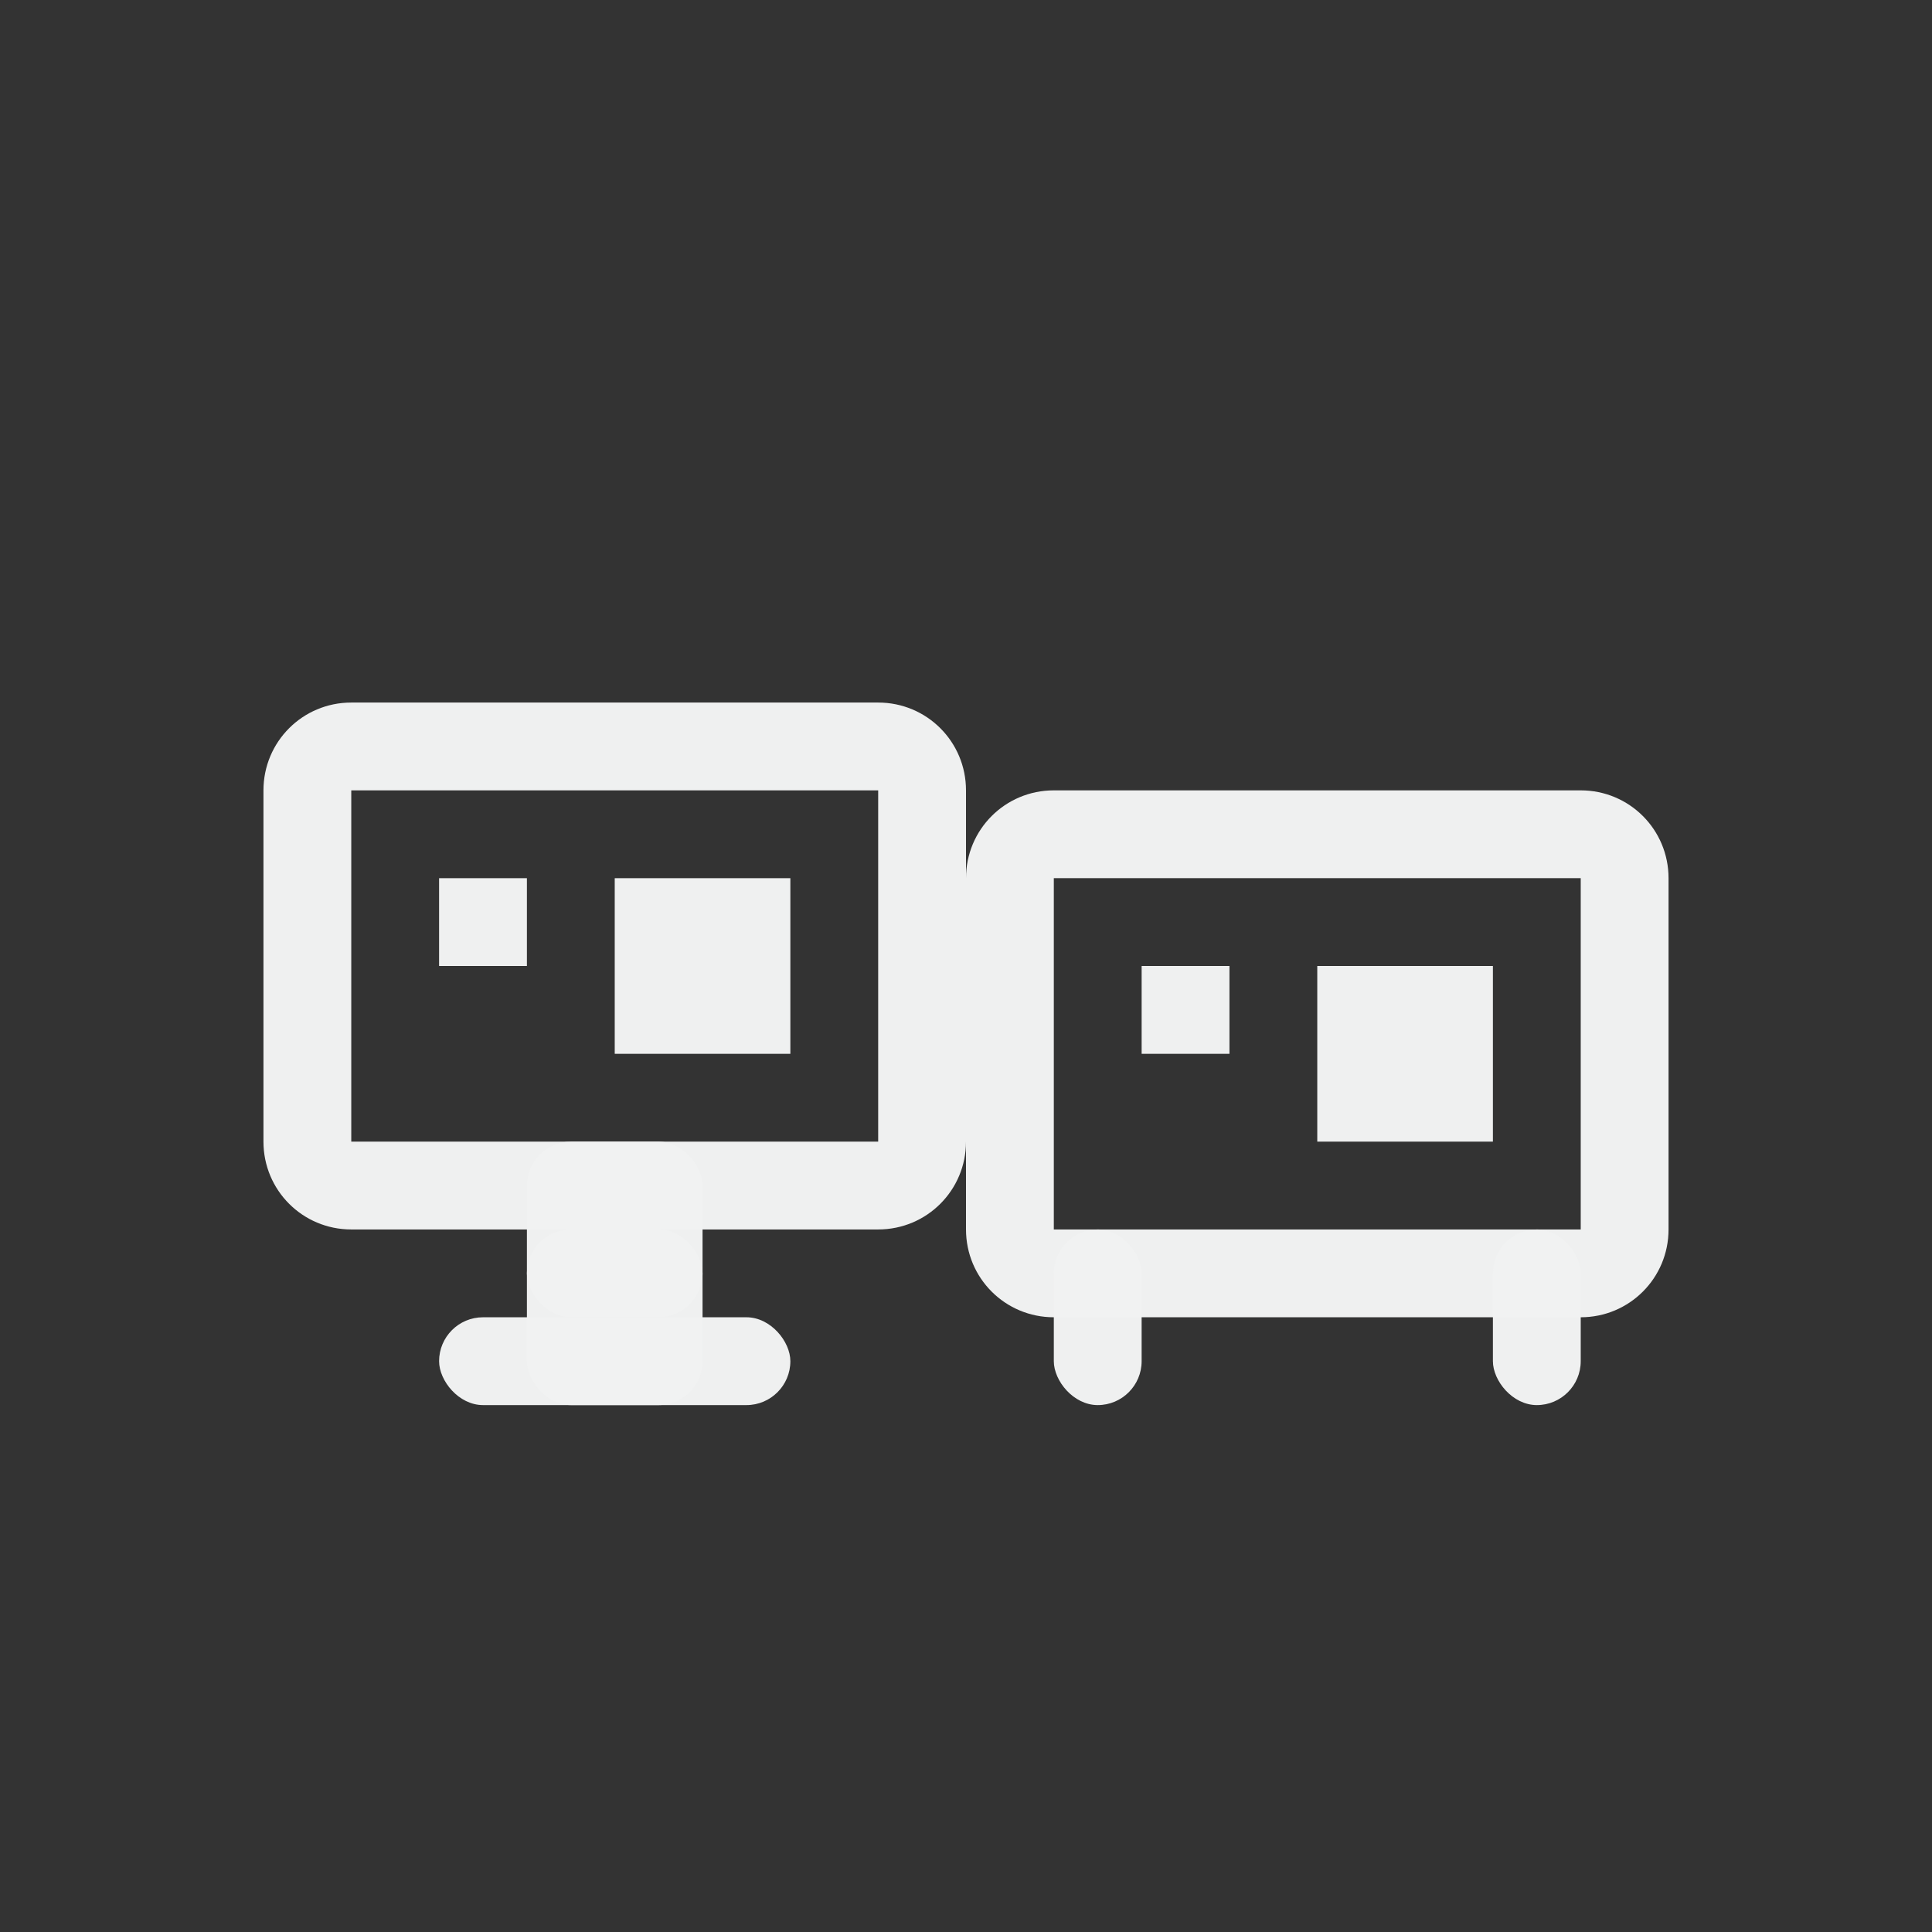 <?xml version="1.0" encoding="UTF-8"?>
<!--Part of Monotone: https://github.com/sixsixfive/Monotone, released under cc-by-sa_v4-->
<svg version="1.1" viewBox="-3 -3 22 22" width="44" height="44" xmlns="http://www.w3.org/2000/svg">
<rect x="-3" y="-3" width="22" height="22" fill="#333333" stroke="none"/>
<rect x="3" y="10" width="2" height="2" ry=".5" style="fill-opacity:.986;fill:#f1f2f2"/>
<path d="m1 5c-0.554 0-1 0.446-1 1v4c0 0.554 0.446 1 1 1h6c0.554 0 1-0.446 1-1v-4c0-0.554-0.446-1-1-1zm0 1h6v4h-6z" style="fill-opacity:.986;fill:#f1f2f2"/>
<path d="m9 6c-0.554 0-1 0.446-1 1v4c0 0.554 0.446 1 1 1h6c0.554 0 1-0.446 1-1v-4c0-0.554-0.446-1-1-1zm0 1h6v4h-6z" style="fill-opacity:.986;fill:#f1f2f2"/>
<rect x="4" y="7" width="2" height="2" style="fill-opacity:.986;fill:#f1f2f2"/>
<rect x="2" y="7" width="1" height="1" style="fill-opacity:.986;fill:#f1f2f2"/>
<rect x="12" y="8" width="2" height="2" style="fill-opacity:.986;fill:#f1f2f2"/>
<rect x="10" y="8" width="1" height="1" style="fill-opacity:.986;fill:#f1f2f2"/>
<rect x="2" y="12" width="4" height="1" ry=".5" style="fill-opacity:.986;fill:#f1f2f2"/>
<rect x="3" y="11" width="2" height="2" ry=".5" style="fill-opacity:.986;fill:#f1f2f2"/>
<rect x="14" y="11" width="1" height="2" ry=".5" style="fill-opacity:.986;fill:#f1f2f2"/>
<rect x="9" y="11" width="1" height="2" ry=".5" style="fill-opacity:.986;fill:#f1f2f2"/>
</svg>
